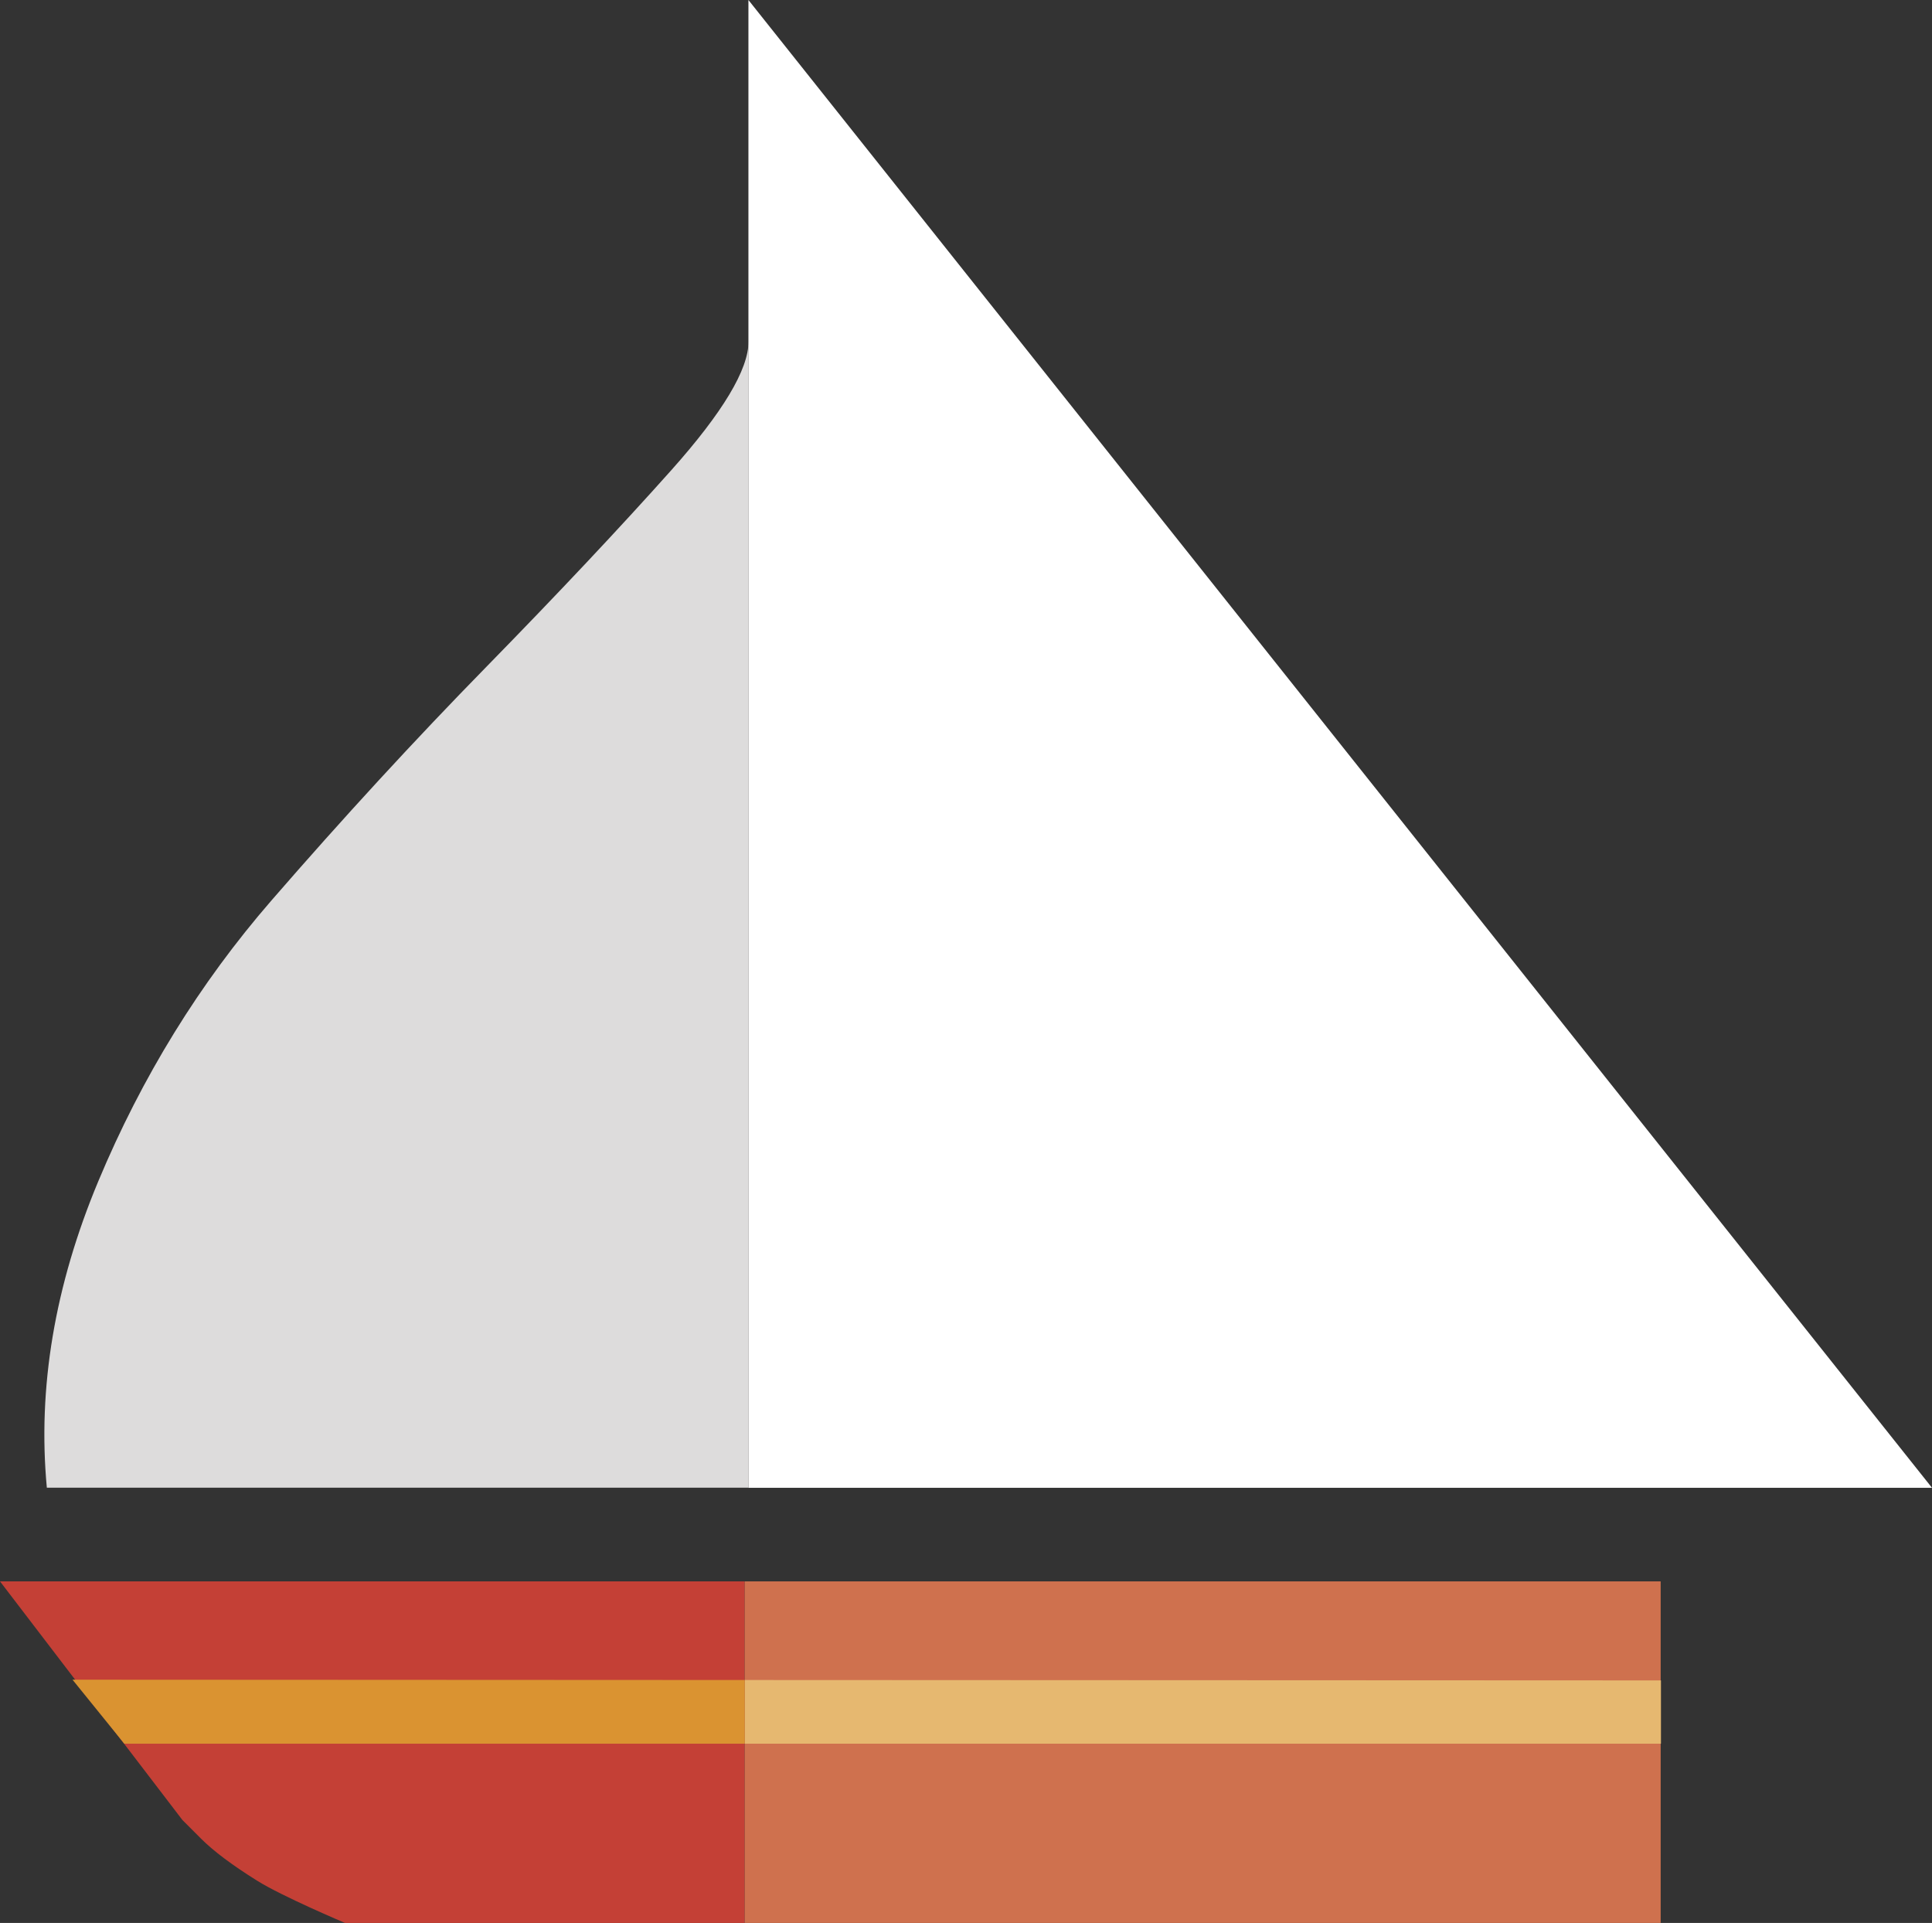 <?xml version="1.0" encoding="utf-8"?>
<!-- Generator: Adobe Illustrator 17.0.0, SVG Export Plug-In . SVG Version: 6.00 Build 0)  -->
<!DOCTYPE svg PUBLIC "-//W3C//DTD SVG 1.1//EN" "http://www.w3.org/Graphics/SVG/1.1/DTD/svg11.dtd">
<svg version="1.1" id="Capa_1" xmlns="http://www.w3.org/2000/svg" xmlns:xlink="http://www.w3.org/1999/xlink" x="0px" y="0px"
	 width="175.278px" height="174.431px" viewBox="0 0 175.278 174.431" enable-background="new 0 0 175.278 174.431"
	 xml:space="preserve">
<rect x="0" y="0" width="175.278" height="174.431" fill="#333333" stroke="none"/>
<g>
	<polygon fill="#FFFFFF" points="67.9,134.96 67.9,0 175.278,134.96 	"/>
	<path fill="#DDDCDC" d="M67.911,30.969c0,2.548-2.332,6.437-7.003,11.676c-4.668,5.229-10.258,11.172-16.763,17.823
		c-6.508,6.645-13.016,13.721-19.523,21.219c-6.507,7.497-11.744,15.986-15.704,25.466c-3.96,9.478-5.517,18.745-4.669,27.797
		h63.662V30.969z"/>
	<path fill="#C44036" d="M4.668,143.447h29.709h33.186v18.332v8.339v4.313H37.344h-2.122h-0.423h-3.501c0,0-5.694-2.406-7.955-3.822
		c-2.266-1.413-3.963-2.685-5.097-3.817l-1.697-1.698L0,143.447H4.668z"/>
	<polygon fill="#CF714E" points="150.663,143.447 150.663,161.945 150.663,170.608 150.663,174.431 67.563,174.431 67.563,170.118 
		67.563,161.945 67.563,143.447 	"/>
	<polygon fill="#E6B870" points="150.688,152.431 150.688,158.17 67.563,158.17 67.563,152.395 	"/>
	<polygon fill="#DA9331" points="6.578,152.366 67.563,152.395 67.563,158.17 11.275,158.17 	"/>
</g>
</svg>
